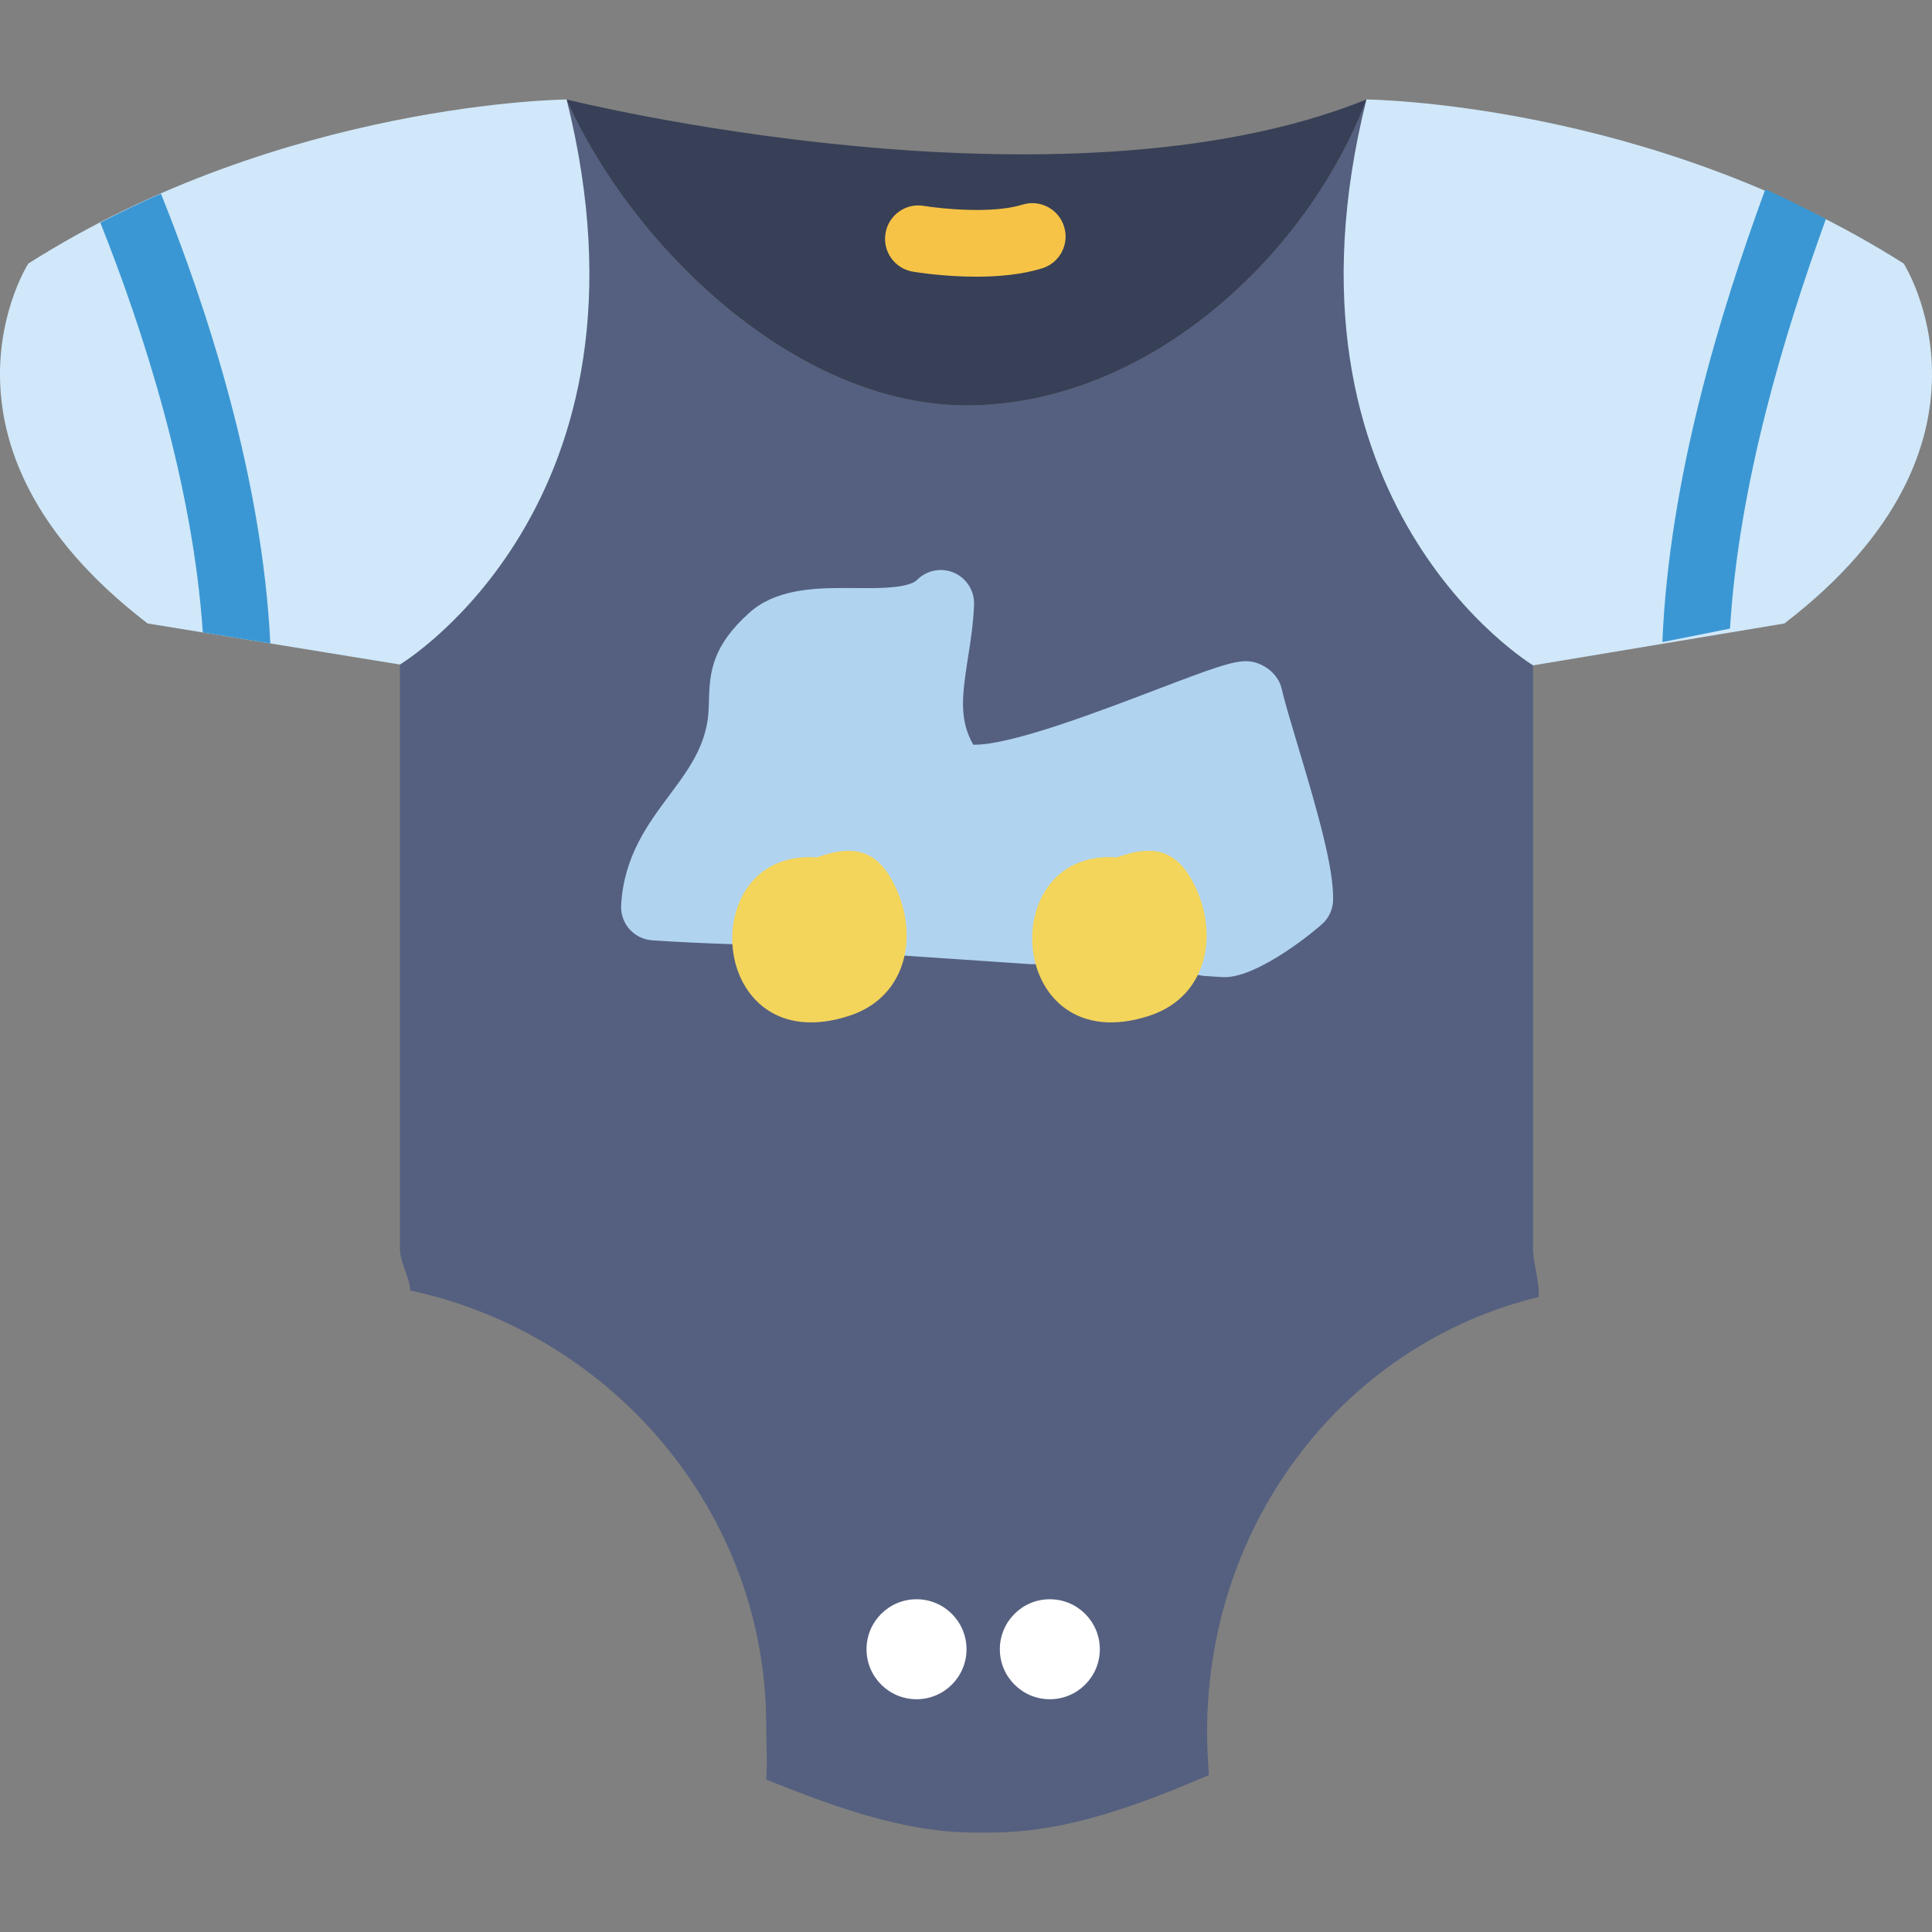 <?xml version="1.0" encoding="iso-8859-1"?>
<!-- Generator: Adobe Illustrator 18.0.0, SVG Export Plug-In . SVG Version: 6.00 Build 0)  -->
<!DOCTYPE svg PUBLIC "-//W3C//DTD SVG 1.1//EN" "http://www.w3.org/Graphics/SVG/1.1/DTD/svg11.dtd">
<svg version="1.1" id="Capa_1" xmlns="http://www.w3.org/2000/svg" xmlns:xlink="http://www.w3.org/1999/xlink" x="0px" y="0px"
	 viewBox="0 0 57.969 57.969" style="enable-background:new 0 0 57.969 57.969;" xml:space="preserve">
<rect x="0" y="0" width="57.969" height="57.969" fill="#808080" stroke="none"/>
<g>
	<path style="fill:#556080;" d="M41,2.985c-1.798,4.748-6.622,9.178-12,9.178c-5.132,0-10.044-4.771-12-9.178
		c2.681,10.724-3.616,15.829-5,16.954v17.515c0,0.428,0.281,0.848,0.312,1.268c6.029,1.286,10.678,6.638,10.678,13.049
		c0,0.416,0.037,1.218,0.001,1.625c1.916,0.763,4.063,1.589,6.251,1.589h0.485c2.323,0,4.536-0.868,6.546-1.723
		c-0.029-0.362-0.055-0.923-0.055-1.294c0-6.279,4.106-11.63,9.948-13.053c0.037-0.45-0.167-1-0.167-1.461v-17.49
		C44.676,18.899,38.298,13.793,41,2.985z"/>
	<path style="fill:#374056;" d="M17,2.985c0,0,14.826,3.704,24,0C39.203,7.733,34.379,12.163,29,12.163
		C23.868,12.163,18.956,7.391,17,2.985z"/>
	<path style="fill:#F6C346;" d="M29.288,8.302c-0.951,0-1.758-0.128-1.898-0.151c-0.545-0.091-0.912-0.606-0.821-1.151
		c0.091-0.544,0.604-0.916,1.15-0.822c0.516,0.084,2.051,0.244,2.957-0.037c0.535-0.165,1.089,0.132,1.252,0.659
		c0.164,0.527-0.131,1.088-0.658,1.251C30.652,8.243,29.937,8.302,29.288,8.302z"/>
	<path style="fill:#D0E8F9;" d="M17,2.985c0,0-8.506,0.069-16.151,4.923c0,0-3.458,5.399,3.58,10.799L12,19.939
		C12,19.939,20.034,15.118,17,2.985z"/>
	<path style="fill:#D0E8F9;" d="M41,2.985c0,0,8.475,0.069,16.12,4.923c0,0,3.458,5.399-3.58,10.799L46,19.964
		C46,19.964,37.967,15.118,41,2.985z"/>
	<path style="fill:#D0E8F9;stroke:#0096E6;stroke-width:2;stroke-linecap:round;stroke-linejoin:round;stroke-miterlimit:10;" d="
		M36.623,27.169"/>
	<g>
		<path style="fill:#B0D3F0;" d="M37.478,20.876c-0.104-0.454-8.122,3.503-8.993,2.208c-1.107-1.646-0.333-3.132-0.257-4.981
			c-1.089,1.097-3.947,0.005-5.082,1.032c-1.353,1.225-0.57,1.734-1.085,3.301c-0.62,1.886-2.311,2.74-2.425,4.779
			c0.754,0.052,1.585,0.09,2.463,0.118c0.285-0.941,1.079-1.683,2.398-1.598c0.931-0.336,1.697-0.347,2.257,0.654
			c0.229,0.409,0.366,0.848,0.42,1.283l3.808,0.258c0.092-1.196,0.924-2.298,2.515-2.195c0.931-0.336,1.697-0.347,2.257,0.654
			c0.337,0.603,0.482,1.269,0.436,1.894l0.519,0.035c0.486,0.042,1.935-0.974,2.292-1.333
			C39.032,25.703,37.781,22.193,37.478,20.876z"/>
		<path style="fill:#B0D3F0;" d="M36.74,29.32L36.74,29.32c-0.028,0-0.087-0.003-0.115-0.005l-0.502-0.034
			c-0.266-0.018-0.514-0.141-0.688-0.342c-0.175-0.201-0.262-0.463-0.242-0.729c0.032-0.441-0.079-0.915-0.313-1.332
			c-0.194-0.347-0.317-0.347-0.417-0.347c-0.149,0-0.36,0.049-0.628,0.146c-0.128,0.046-0.265,0.069-0.403,0.057l-0.138-0.004
			c-1.131,0-1.293,0.978-1.315,1.277c-0.042,0.547-0.529,0.963-1.064,0.922l-3.809-0.258c-0.479-0.032-0.866-0.399-0.925-0.875
			c-0.04-0.324-0.142-0.632-0.301-0.918c-0.194-0.347-0.317-0.347-0.417-0.347c-0.149,0-0.36,0.049-0.628,0.146
			c-0.129,0.046-0.267,0.069-0.403,0.057l-0.139-0.005c-0.8,0-1.114,0.487-1.238,0.895c-0.131,0.433-0.53,0.733-0.988,0.709
			c-0.892-0.028-1.735-0.067-2.501-0.12c-0.546-0.038-0.959-0.507-0.929-1.053c0.081-1.467,0.806-2.438,1.444-3.294
			c0.419-0.561,0.814-1.09,1.028-1.742c0.147-0.447,0.155-0.775,0.163-1.122c0.021-0.881,0.123-1.632,1.201-2.608
			c0.766-0.693,1.862-0.751,2.829-0.751l0.706,0.003c0.378,0,1.263,0,1.509-0.248c0.292-0.293,0.734-0.376,1.109-0.212
			c0.379,0.165,0.616,0.545,0.6,0.957c-0.023,0.583-0.105,1.107-0.186,1.614c-0.177,1.133-0.261,1.844,0.162,2.588
			c0.013,0,0.026,0,0.041,0c1.121,0,3.725-0.994,5.447-1.651c1.692-0.646,2.275-0.855,2.701-0.855c0.466,0,0.956,0.358,1.061,0.812
			c0.094,0.41,0.283,1.036,0.494,1.741c0.61,2.033,1.075,3.664,1.053,4.617c-0.007,0.255-0.11,0.499-0.29,0.68
			C39.545,27.855,37.798,29.32,36.74,29.32z M34.463,24.531c0.637,0,1.529,0.238,2.163,1.371c0.218,0.39,0.375,0.8,0.469,1.22
			c0.281-0.161,0.618-0.386,0.873-0.575c-0.129-0.892-0.604-2.474-0.936-3.579c-0.098-0.324-0.19-0.633-0.272-0.915
			c-0.395,0.145-0.905,0.339-1.354,0.511c-2.081,0.794-4.671,1.783-6.161,1.783c-0.74,0-1.274-0.237-1.589-0.704
			c-0.971-1.443-0.804-2.817-0.614-4.041c-0.346,0.038-0.696,0.045-1.032,0.045l-0.706-0.003c-0.367,0-1.229,0-1.487,0.234
			c-0.526,0.477-0.53,0.624-0.543,1.173c-0.01,0.41-0.023,0.971-0.263,1.699c-0.316,0.962-0.853,1.68-1.325,2.314
			c-0.323,0.433-0.607,0.813-0.799,1.223c0.187,0.009,0.378,0.017,0.571,0.024c0.581-1.007,1.677-1.579,2.891-1.581
			c0.417-0.135,0.774-0.198,1.115-0.198c0.637,0,1.529,0.238,2.163,1.371c0.147,0.264,0.267,0.54,0.358,0.824l2.205,0.149
			c0.472-1.317,1.64-2.155,3.158-2.146C33.764,24.594,34.122,24.531,34.463,24.531z"/>
	</g>
	<circle style="fill:#FFFFFF;" cx="27.5" cy="49.485" r="1.5"/>
	<circle style="fill:#FFFFFF;" cx="31.5" cy="49.485" r="1.5"/>
	<path style="fill:#3B97D3;" d="M52.967,5.68c-1.354,3.692-2.886,8.683-3.088,13.586l2.029-0.406
		c0.269-4.385,1.639-8.866,2.878-12.289C54.174,6.251,53.567,5.95,52.967,5.68z"/>
	<path style="fill:#3B97D3;" d="M6.085,18.976l2.026,0.33C7.868,14.317,6.215,9.256,4.828,5.81C4.225,6.073,3.618,6.365,3.01,6.68
		C4.286,9.885,5.784,14.488,6.085,18.976z"/>
	<path style="fill:#F3D55B;" d="M33.625,25.735c-3.866-0.407-3.455,6.172,0.877,4.737c1.771-0.587,2.11-2.547,1.251-4.082
		c-0.681-1.217-1.66-0.946-2.878-0.405"/>
	<path style="fill:#F3D55B;" d="M24.625,25.735c-3.866-0.407-3.455,6.172,0.877,4.737c1.771-0.587,2.11-2.547,1.251-4.082
		c-0.681-1.217-1.66-0.946-2.878-0.405"/>
</g>
<g>
</g>
<g>
</g>
<g>
</g>
<g>
</g>
<g>
</g>
<g>
</g>
<g>
</g>
<g>
</g>
<g>
</g>
<g>
</g>
<g>
</g>
<g>
</g>
<g>
</g>
<g>
</g>
<g>
</g>
</svg>
